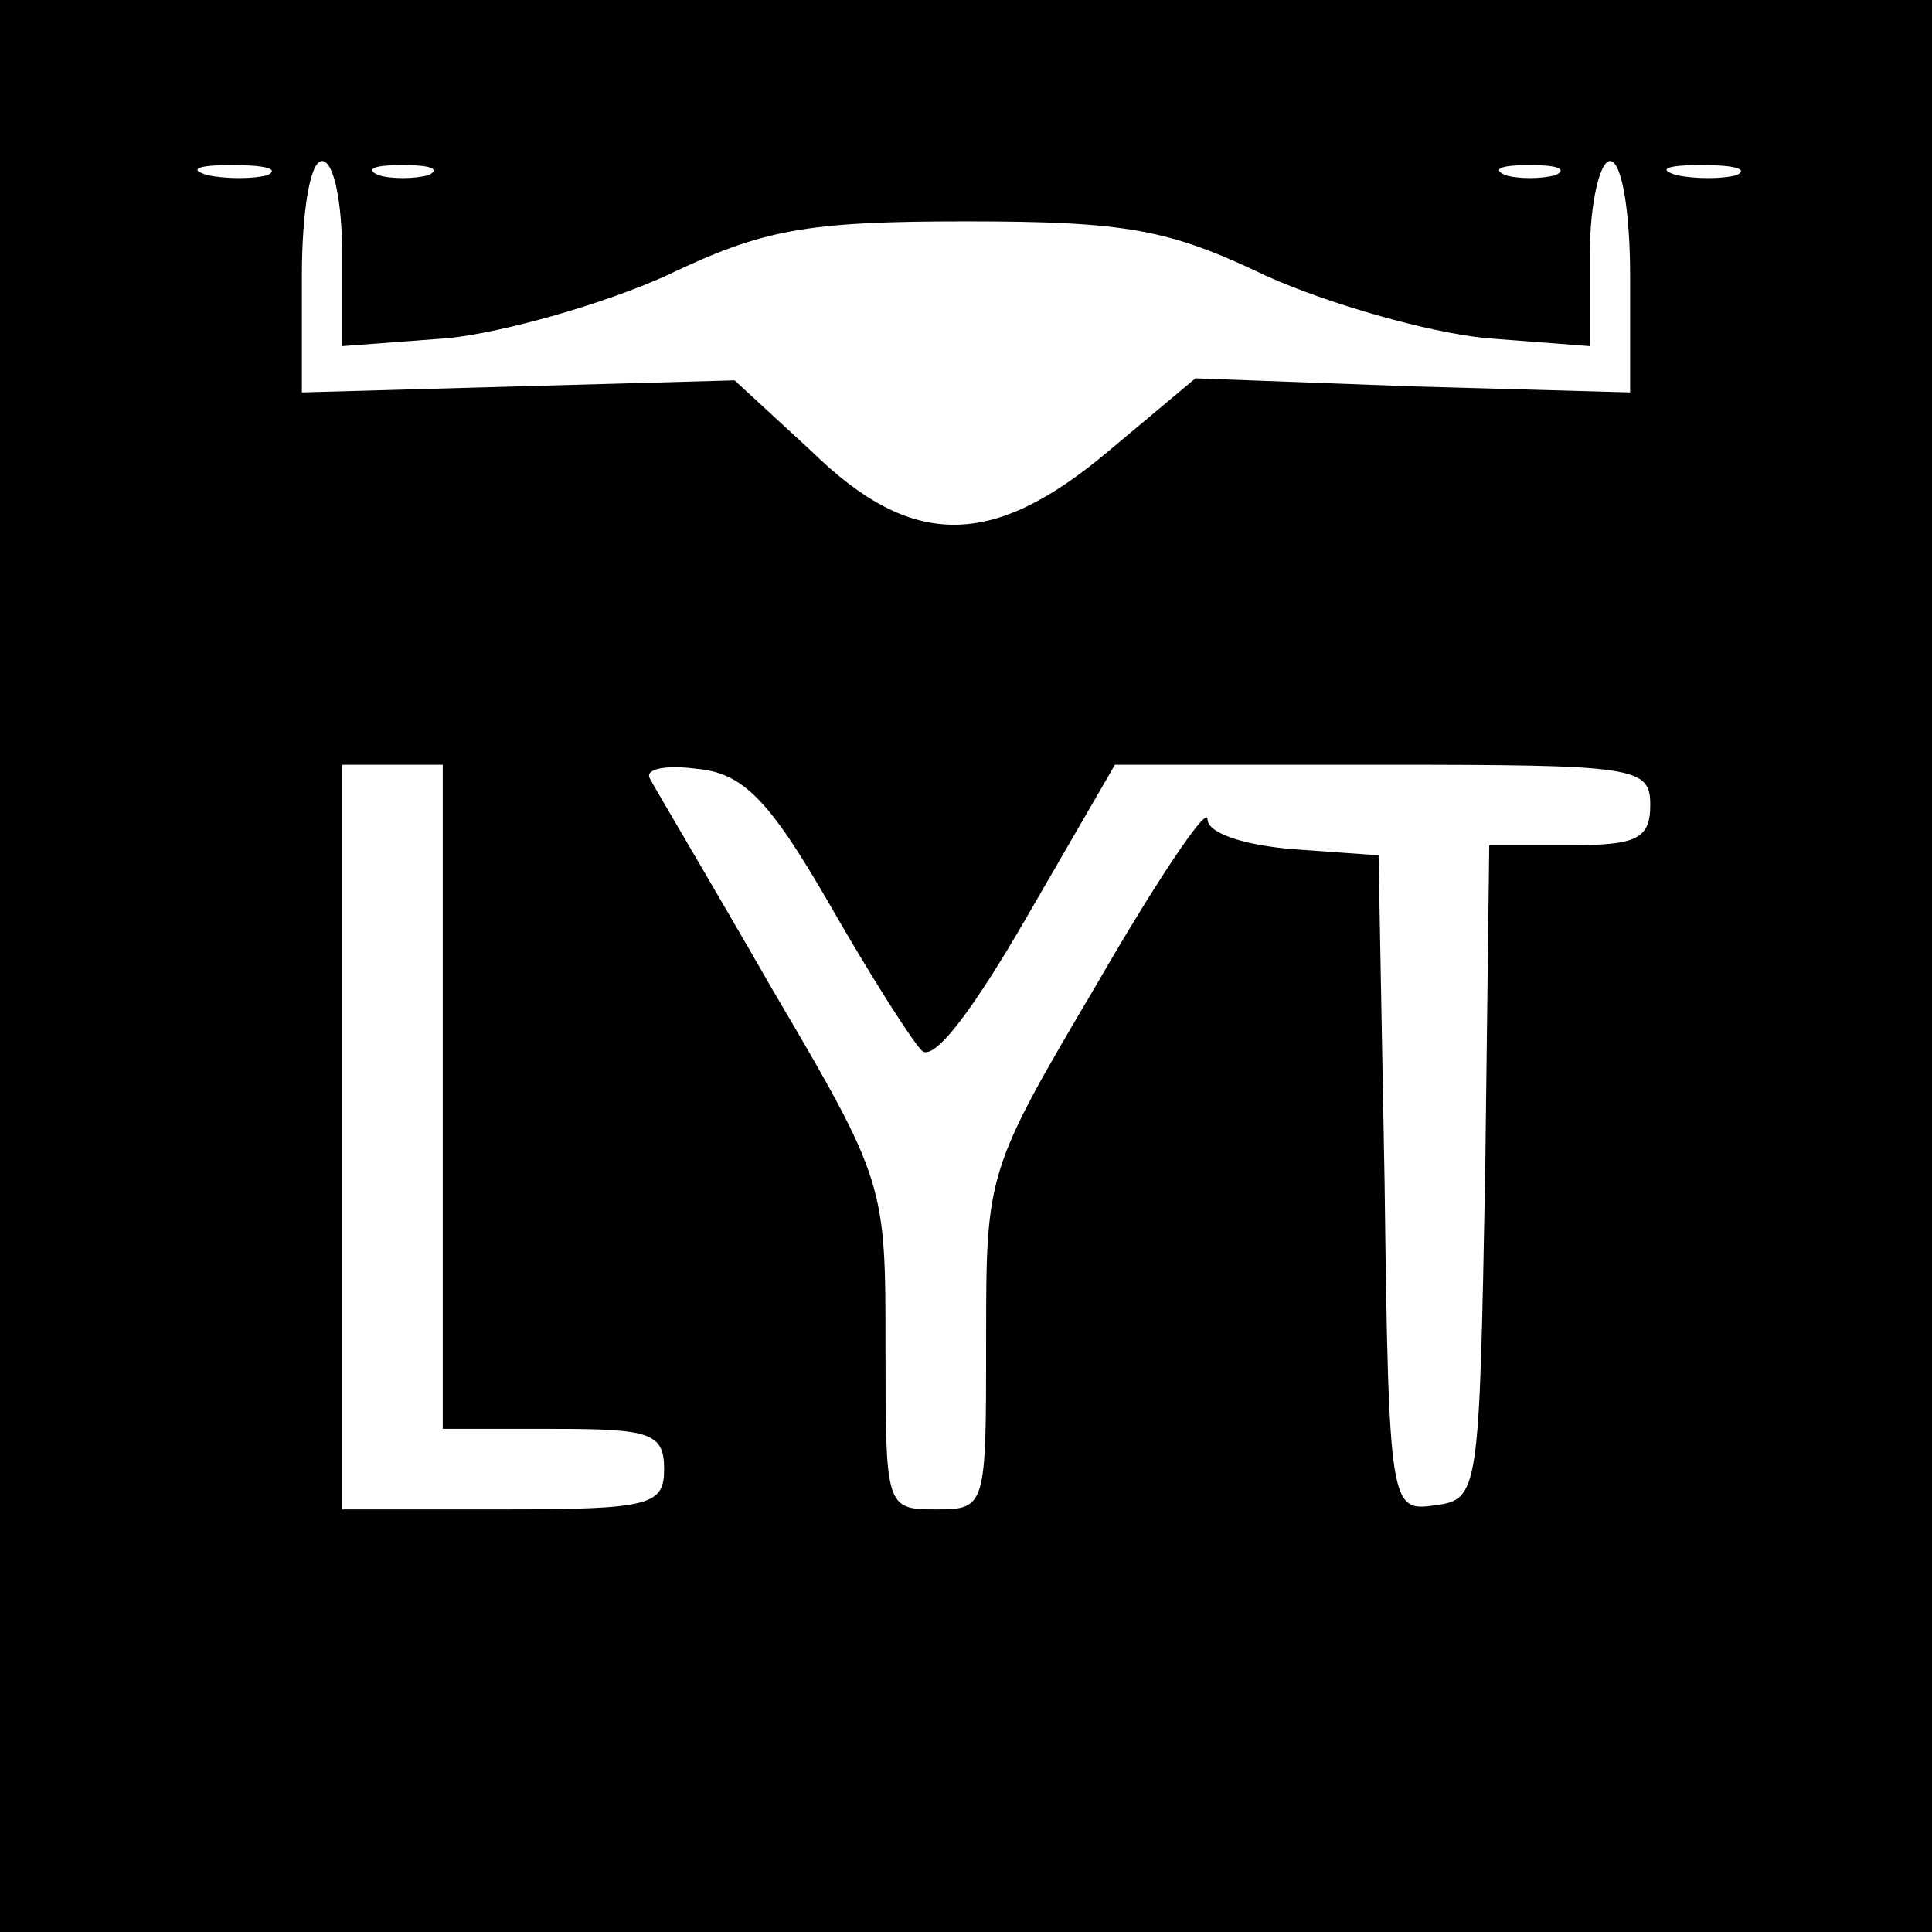 <?xml version="1.0" standalone="no"?>
<!DOCTYPE svg PUBLIC "-//W3C//DTD SVG 20010904//EN"
 "http://www.w3.org/TR/2001/REC-SVG-20010904/DTD/svg10.dtd">
<svg version="1.0" xmlns="http://www.w3.org/2000/svg"
 width="96pt" height="96pt" viewBox="0 0 96 96"
 preserveAspectRatio="xMidYMid meet">

<g transform="translate(0,96) scale(0.1,-0.1)"
fill="#000000" stroke="none">
<path d="M0 480 l0 -480 480 0 480 0 0 480 0 480 -480 0 -480 0 0 -480z m133
393 c-7 -2 -21 -2 -30 0 -10 3 -4 5 12 5 17 0 24 -2 18 -5z m37 -39 l0 -46 53
4 c28 3 77 17 108 31 48 23 69 27 149 27 80 0 101 -4 149 -27 31 -14 80 -28
109 -31 l52 -4 0 46 c0 25 5 46 10 46 6 0 10 -26 10 -57 l0 -58 -108 3 -108 4
-43 -36 c-58 -49 -98 -49 -148 0 l-38 35 -108 -3 -107 -3 0 58 c0 31 4 57 10
57 6 0 10 -21 10 -46z m43 39 c-7 -2 -19 -2 -25 0 -7 3 -2 5 12 5 14 0 19 -2
13 -5z m560 0 c-7 -2 -19 -2 -25 0 -7 3 -2 5 12 5 14 0 19 -2 13 -5z m90 0
c-7 -2 -21 -2 -30 0 -10 3 -4 5 12 5 17 0 24 -2 18 -5z m-643 -458 l0 -165 55
0 c48 0 55 -2 55 -20 0 -18 -7 -20 -80 -20 l-80 0 0 185 0 185 25 0 25 0 0
-165z m192 96 c20 -35 41 -68 46 -73 6 -6 26 21 52 66 l44 76 133 0 c126 0
133 -1 133 -20 0 -17 -7 -20 -40 -20 l-40 0 -2 -162 c-3 -160 -3 -163 -25
-166 -22 -3 -23 -2 -25 160 l-3 163 -42 3 c-25 2 -43 8 -43 15 0 7 -25 -30
-55 -82 -55 -93 -55 -94 -55 -177 0 -83 0 -84 -25 -84 -25 0 -25 1 -25 81 0
80 0 82 -56 177 -31 54 -59 101 -61 105 -3 5 8 7 23 5 23 -2 36 -15 66 -67z"/>
</g>
</svg>
